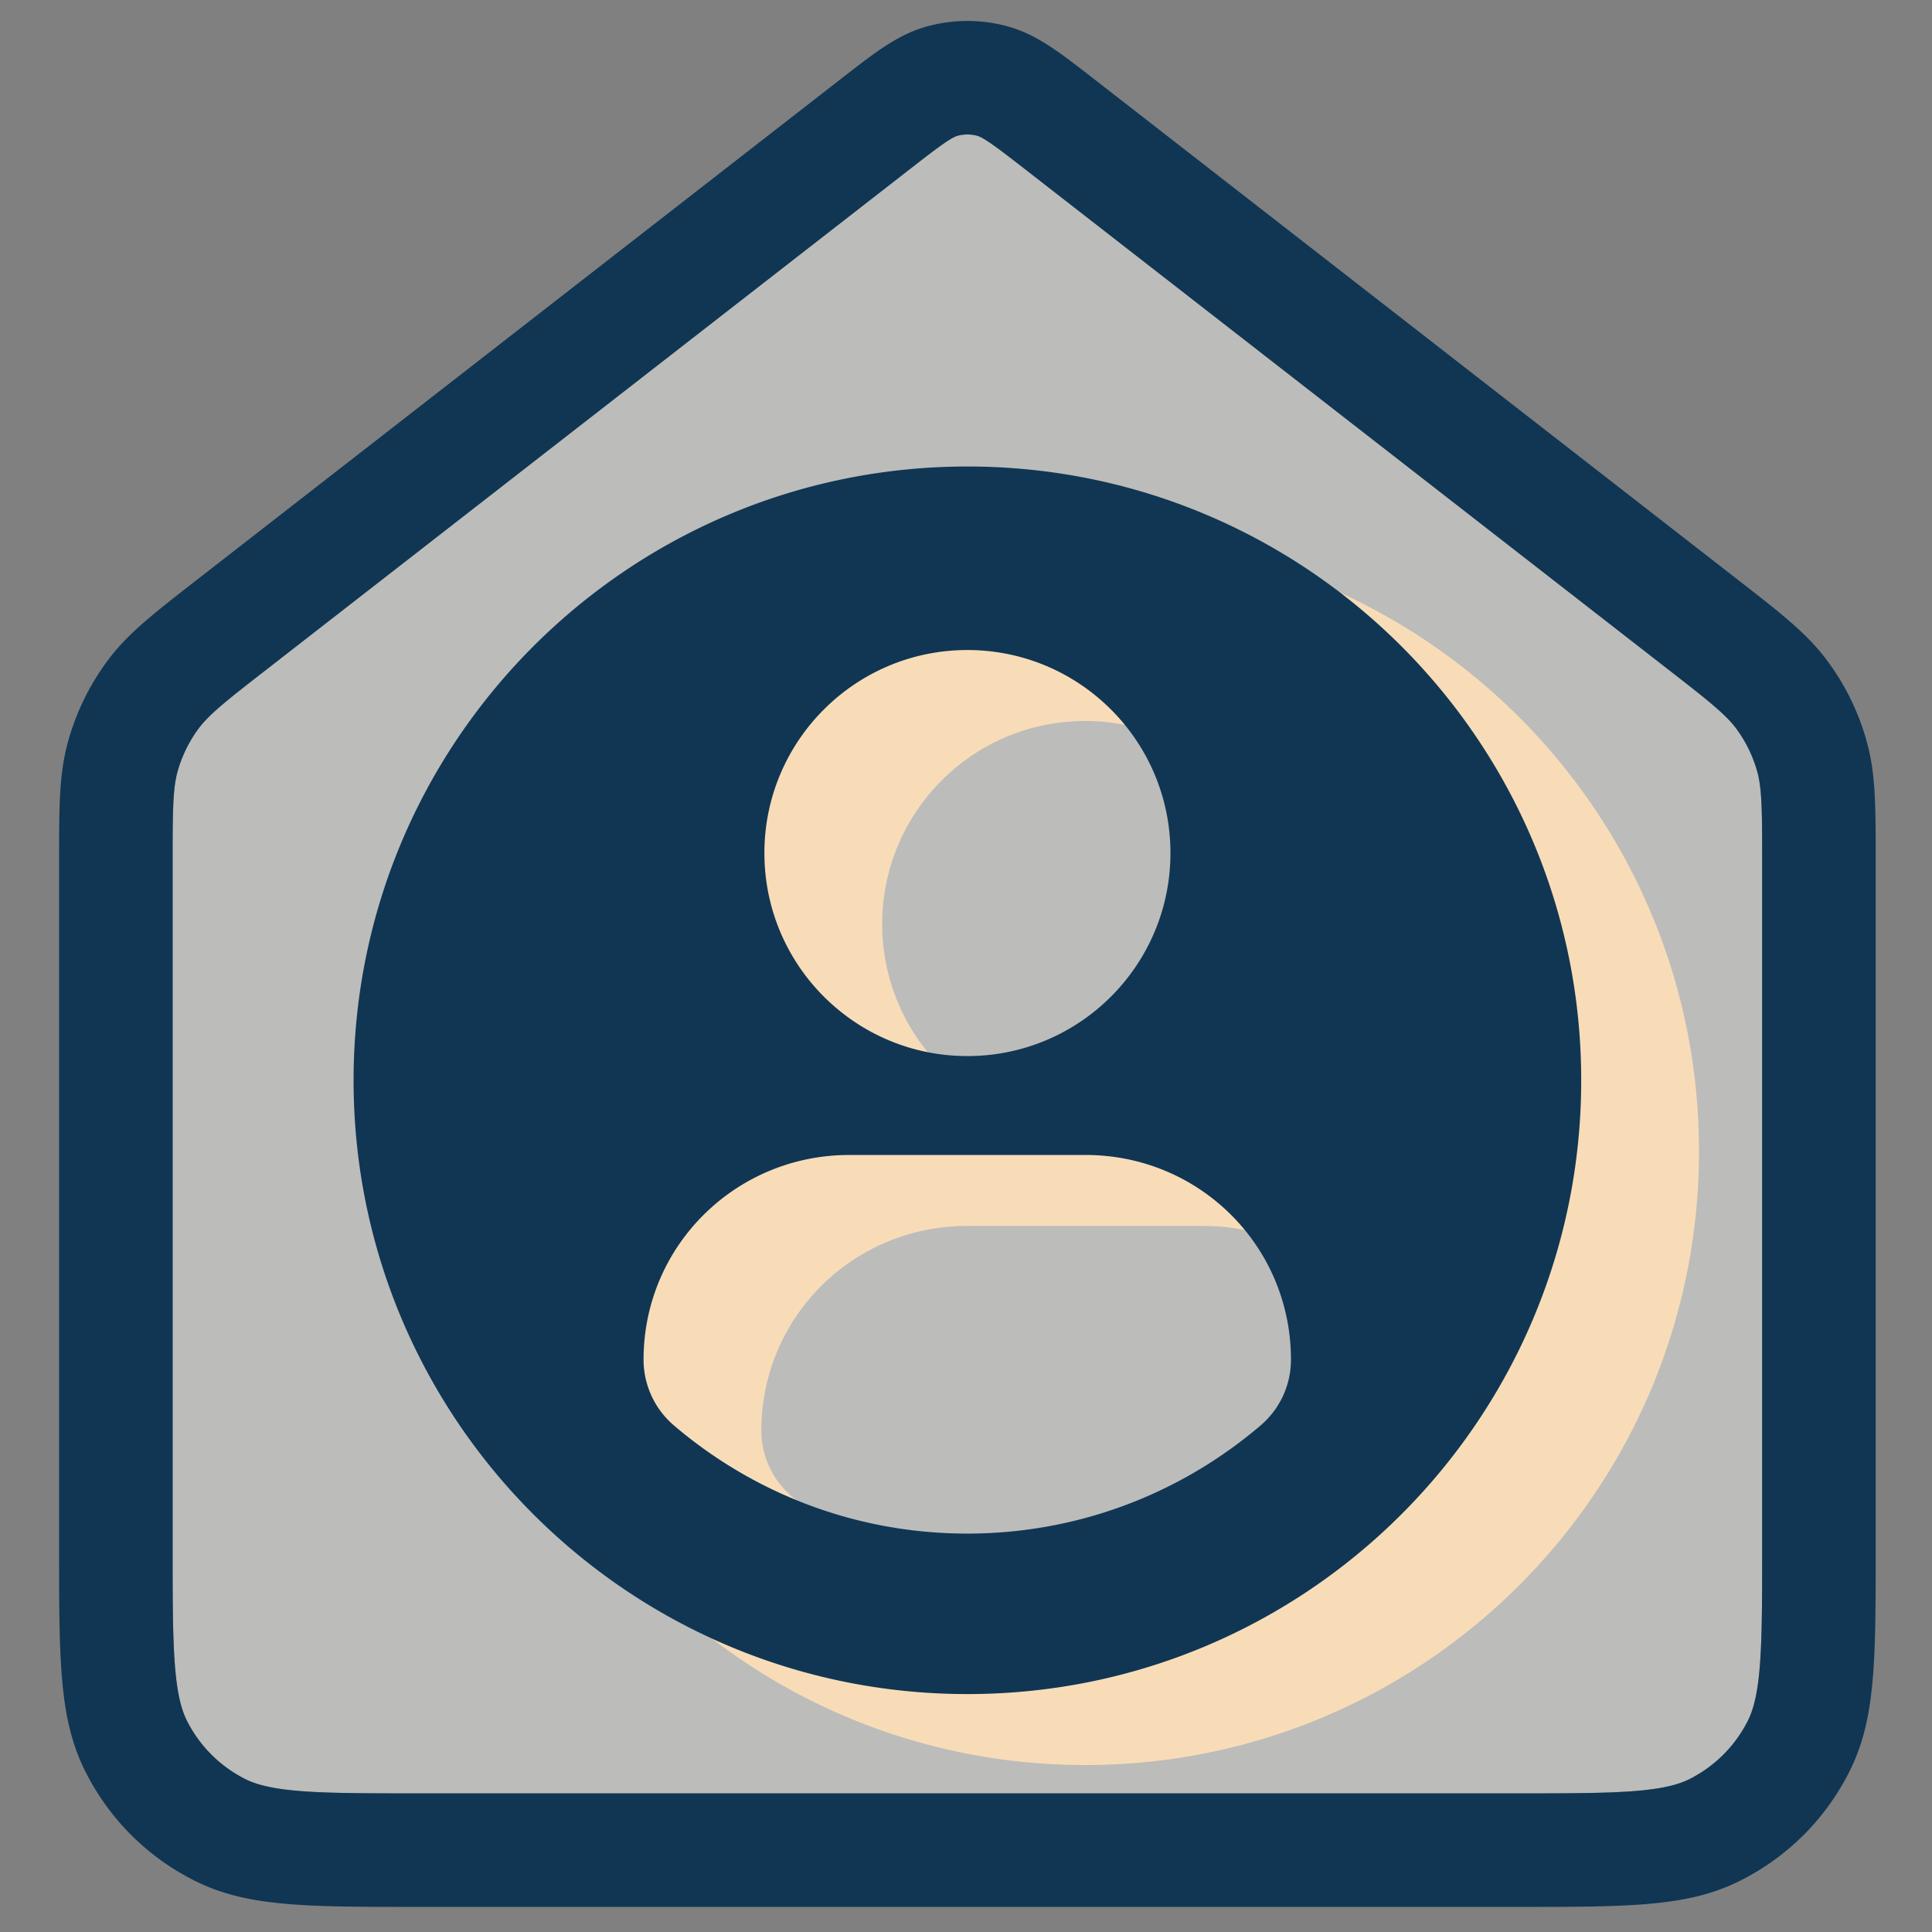<svg xmlns="http://www.w3.org/2000/svg" width="800" height="800" xml:space="preserve"><rect width="100%" height="100%" fill="#808080" stroke="none"/><path opacity=".5" fill="#F8F9F6" d="M718.92 301.671c-4.476-6.049-12.526-12.313-28.571-24.791L424.633 70.211c-9.453-7.352-16.916-13.158-19.957-13.98a15.642 15.642 0 0 0-8.189-.001c-3.046.824-10.51 6.629-19.96 13.981l-265.718 206.67c-16.046 12.481-24.096 18.741-28.573 24.794a54.677 54.677 0 0 0-8.722 17.833c-2.03 7.253-2.03 17.456-2.03 37.778v283.45c0 38.806 0 60.183 5.977 71.916 5.294 10.388 13.582 18.676 23.968 23.966 11.735 5.979 33.112 5.979 71.917 5.979H627.81c38.808 0 60.184 0 71.914-5.978 10.392-5.294 18.677-13.58 23.969-23.966 5.98-11.735 5.98-33.112 5.98-71.918v-283.45c0-20.325 0-30.527-2.03-37.78a54.721 54.721 0 0 0-8.723-17.834z"/><path fill="#103653" d="M627.811 789.605H173.346c-47.584 0-71.468 0-93.258-11.103-19.289-9.826-34.683-25.218-44.515-44.514-11.102-21.791-11.102-45.676-11.102-93.26V357.281c0-23.846 0-36.981 3.77-50.451a101.5 101.5 0 0 1 16.197-33.116c8.315-11.243 18.682-19.306 37.5-33.942L347.663 33.095c15.2-11.823 24.374-18.959 36.539-22.25a62.96 62.96 0 0 1 32.761.001c12.157 3.29 21.332 10.426 36.532 22.25l265.718 206.669c18.823 14.639 29.192 22.703 37.51 33.95a101.583 101.583 0 0 1 16.195 33.112c3.77 13.473 3.77 26.608 3.77 50.453v283.449c0 47.585 0 71.47-11.103 93.26-9.829 19.292-25.223 34.686-44.518 44.515-21.786 11.101-45.671 11.101-93.256 11.101zM400.579 55.68c-1.383 0-2.759.183-4.092.544-3.046.824-10.51 6.63-19.96 13.981l-265.718 206.67c-16.046 12.481-24.096 18.741-28.573 24.795a54.652 54.652 0 0 0-8.722 17.832c-2.03 7.254-2.03 17.455-2.03 37.779V640.73c0 38.808 0 60.184 5.977 71.916 5.294 10.389 13.582 18.676 23.968 23.966 11.735 5.98 33.112 5.98 71.917 5.98H627.81c38.808 0 60.184 0 71.914-5.978 10.392-5.294 18.677-13.58 23.969-23.968 5.98-11.734 5.98-33.11 5.98-71.917V357.281c0-20.325 0-30.527-2.03-37.78a54.714 54.714 0 0 0-8.724-17.834c-4.476-6.051-12.526-12.313-28.571-24.791L424.633 70.206c-9.453-7.351-16.916-13.158-19.957-13.98a15.643 15.643 0 0 0-4.097-.546z"/><path fill="#F8DCB8" d="M449.355 222.552c-140.357 0-254.167 113.786-254.167 254.155s113.798 254.156 254.167 254.156c140.379 0 254.168-113.787 254.168-254.156S589.734 222.552 449.355 222.552zm0 75.996c46.444 0 84.078 37.645 84.078 84.068 0 46.432-37.634 84.065-84.078 84.065-46.422 0-84.056-37.634-84.056-84.065 0-46.423 37.635-84.068 84.056-84.068zm-.055 365.867c-46.321 0-88.746-16.87-121.468-44.791a35.832 35.832 0 0 1-12.572-27.231c0-47.079 38.104-84.76 85.195-84.76h97.822c47.103 0 85.061 37.681 85.061 84.76a35.737 35.737 0 0 1-12.56 27.22c-32.711 27.932-75.147 44.802-121.478 44.802z"/><path fill="#103653" d="M400.579 193.169c-140.357 0-254.167 113.787-254.167 254.155 0 140.369 113.798 254.156 254.167 254.156 140.38 0 254.167-113.787 254.167-254.156S540.959 193.169 400.579 193.169zm0 75.995c46.443 0 84.078 37.645 84.078 84.068 0 46.432-37.635 84.066-84.078 84.066-46.421 0-84.056-37.635-84.056-84.066 0-46.423 37.635-84.068 84.056-84.068zm-.057 365.866c-46.319 0-88.745-16.87-121.467-44.791a35.823 35.823 0 0 1-12.572-27.229c0-47.08 38.105-84.761 85.195-84.761H449.5c47.103 0 85.061 37.681 85.061 84.761a35.733 35.733 0 0 1-12.56 27.218c-32.711 27.932-75.147 44.802-121.479 44.802z"/></svg>